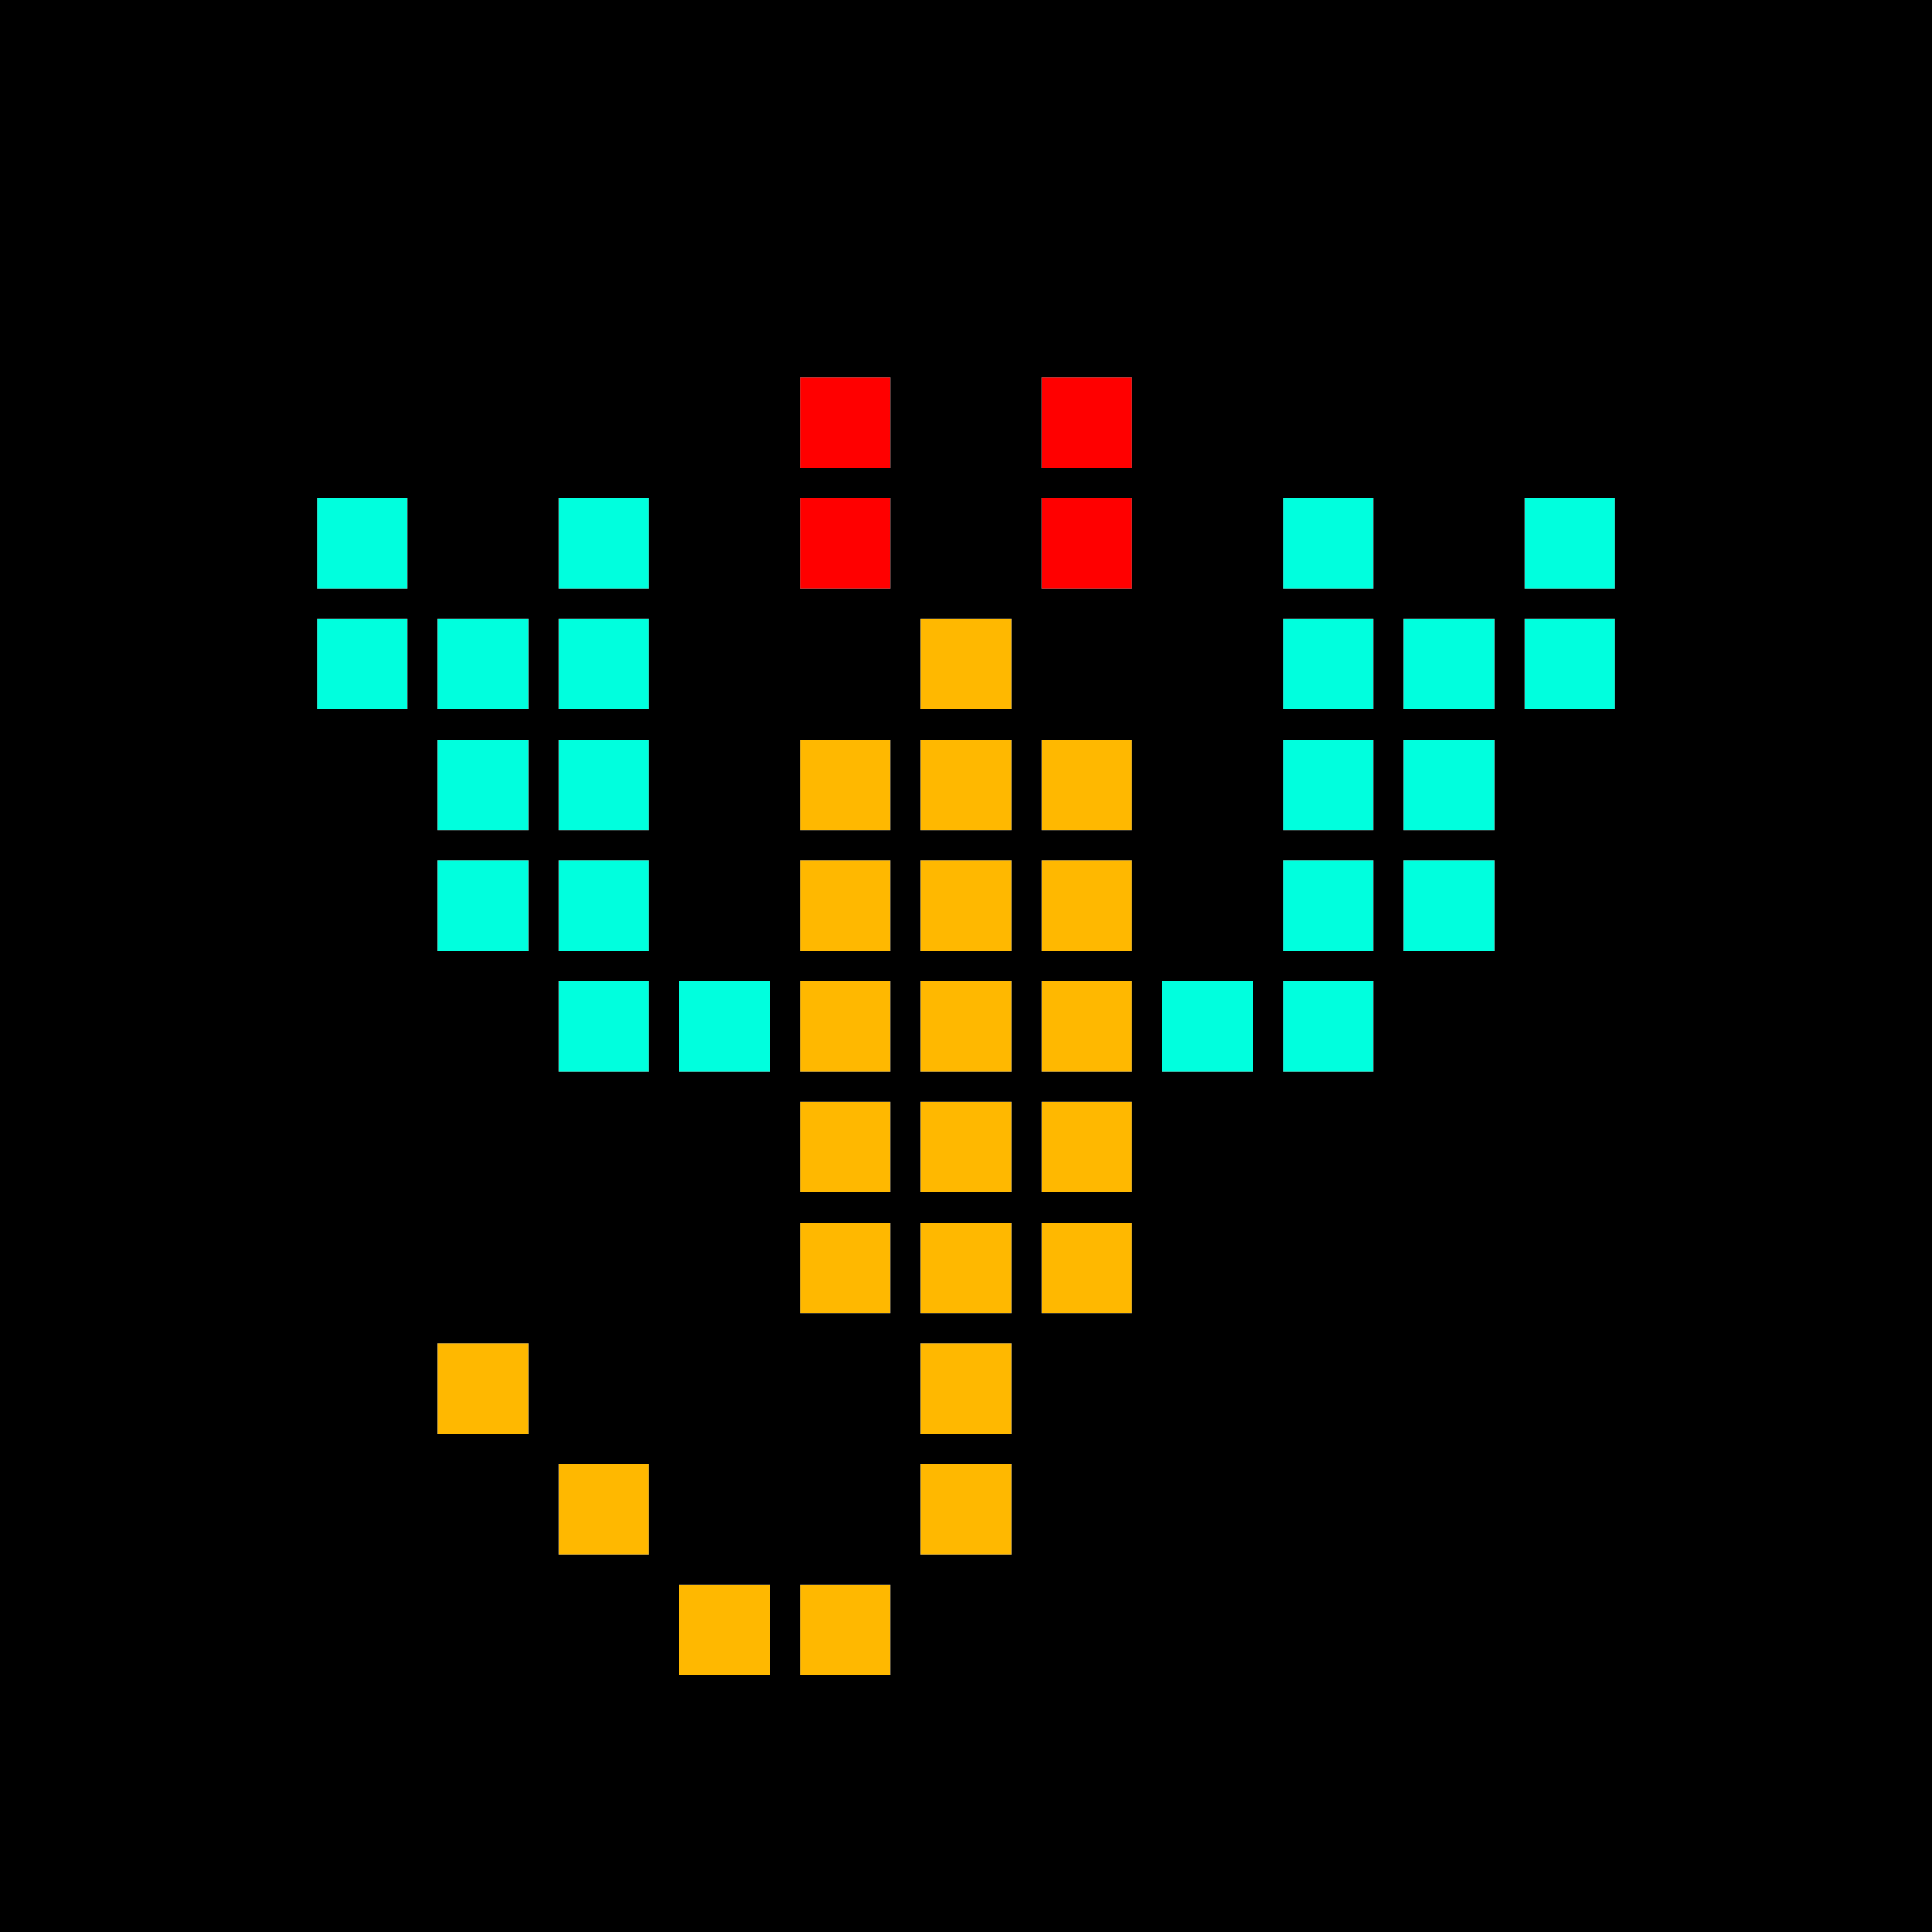 <svg version="1" xmlns="http://www.w3.org/2000/svg" width="256" height="256" viewBox="0 0 2560 2560">
  <path d="M1060 720v-60h120v120h-120v-60zm320 0v-60h120v120h-120v-60zm-320-160v-60h120v120h-120v-60zm320 0v-60h120v120h-120v-60z" fill="red"/>
  <path d="M740 1360v-60h120v120H740v-60zm160 0v-60h120v120H900v-60zm640 0v-60h120v120h-120v-60zm160 0v-60h120v120h-120v-60zM580 1200v-60h120v120H580v-60zm160 0v-60h120v120H740v-60zm960 0v-60h120v120h-120v-60zm160 0v-60h120v120h-120v-60zM580 1040v-60h120v120H580v-60zm160 0v-60h120v120H740v-60zm960 0v-60h120v120h-120v-60zm160 0v-60h120v120h-120v-60zM420 880v-60h120v120H420v-60zm160 0v-60h120v120H580v-60zm160 0v-60h120v120H740v-60zm960 0v-60h120v120h-120v-60zm160 0v-60h120v120h-120v-60zm160 0v-60h120v120h-120v-60zM420 720v-60h120v120H420v-60zm320 0v-60h120v120H740v-60zm960 0v-60h120v120h-120v-60zm320 0v-60h120v120h-120v-60z" fill="#00ffde"/>
  <path d="M900 2160v-60h120v120H900v-60zm160 0v-60h120v120h-120v-60zm-320-160v-60h120v120H740v-60zm480 0v-60h120v120h-120v-60zm-640-160v-60h120v120H580v-60zm640 0v-60h120v120h-120v-60zm-160-160v-60h120v120h-120v-60zm160 0v-60h120v120h-120v-60zm160 0v-60h120v120h-120v-60zm-320-160v-60h120v120h-120v-60zm160 0v-60h120v120h-120v-60zm160 0v-60h120v120h-120v-60zm-320-160v-60h120v120h-120v-60zm160 0v-60h120v120h-120v-60zm160 0v-60h120v120h-120v-60zm-320-160v-60h120v120h-120v-60zm160 0v-60h120v120h-120v-60zm160 0v-60h120v120h-120v-60zm-320-160v-60h120v120h-120v-60zm160 0v-60h120v120h-120v-60zm160 0v-60h120v120h-120v-60zm-160-160v-60h120v120h-120v-60z" fill="#ffb800"/>
  <path d="M0 1280V0h2560v2560H0V1280zm1020 880v-60H900v120h120v-60zm160 0v-60h-120v120h120v-60zm-320-160v-60H740v120h120v-60zm480 0v-60h-120v120h120v-60zm-640-160v-60H580v120h120v-60zm640 0v-60h-120v120h120v-60zm-160-160v-60h-120v120h120v-60zm160 0v-60h-120v120h120v-60zm160 0v-60h-120v120h120v-60zm-320-160v-60h-120v120h120v-60zm160 0v-60h-120v120h120v-60zm160 0v-60h-120v120h120v-60zm-640-160v-60H740v120h120v-60zm160 0v-60H900v120h120v-60zm160 0v-60h-120v120h120v-60zm160 0v-60h-120v120h120v-60zm160 0v-60h-120v120h120v-60zm160 0v-60h-120v120h120v-60zm160 0v-60h-120v120h120v-60zM700 1200v-60H580v120h120v-60zm160 0v-60H740v120h120v-60zm320 0v-60h-120v120h120v-60zm160 0v-60h-120v120h120v-60zm160 0v-60h-120v120h120v-60zm320 0v-60h-120v120h120v-60zm160 0v-60h-120v120h120v-60zM700 1040v-60H580v120h120v-60zm160 0v-60H740v120h120v-60zm320 0v-60h-120v120h120v-60zm160 0v-60h-120v120h120v-60zm160 0v-60h-120v120h120v-60zm320 0v-60h-120v120h120v-60zm160 0v-60h-120v120h120v-60zM540 880v-60H420v120h120v-60zm160 0v-60H580v120h120v-60zm160 0v-60H740v120h120v-60zm480 0v-60h-120v120h120v-60zm480 0v-60h-120v120h120v-60zm160 0v-60h-120v120h120v-60zm160 0v-60h-120v120h120v-60zM540 720v-60H420v120h120v-60zm320 0v-60H740v120h120v-60zm320 0v-60h-120v120h120v-60zm320 0v-60h-120v120h120v-60zm320 0v-60h-120v120h120v-60zm320 0v-60h-120v120h120v-60zm-960-160v-60h-120v120h120v-60zm320 0v-60h-120v120h120v-60z"/>
</svg>
